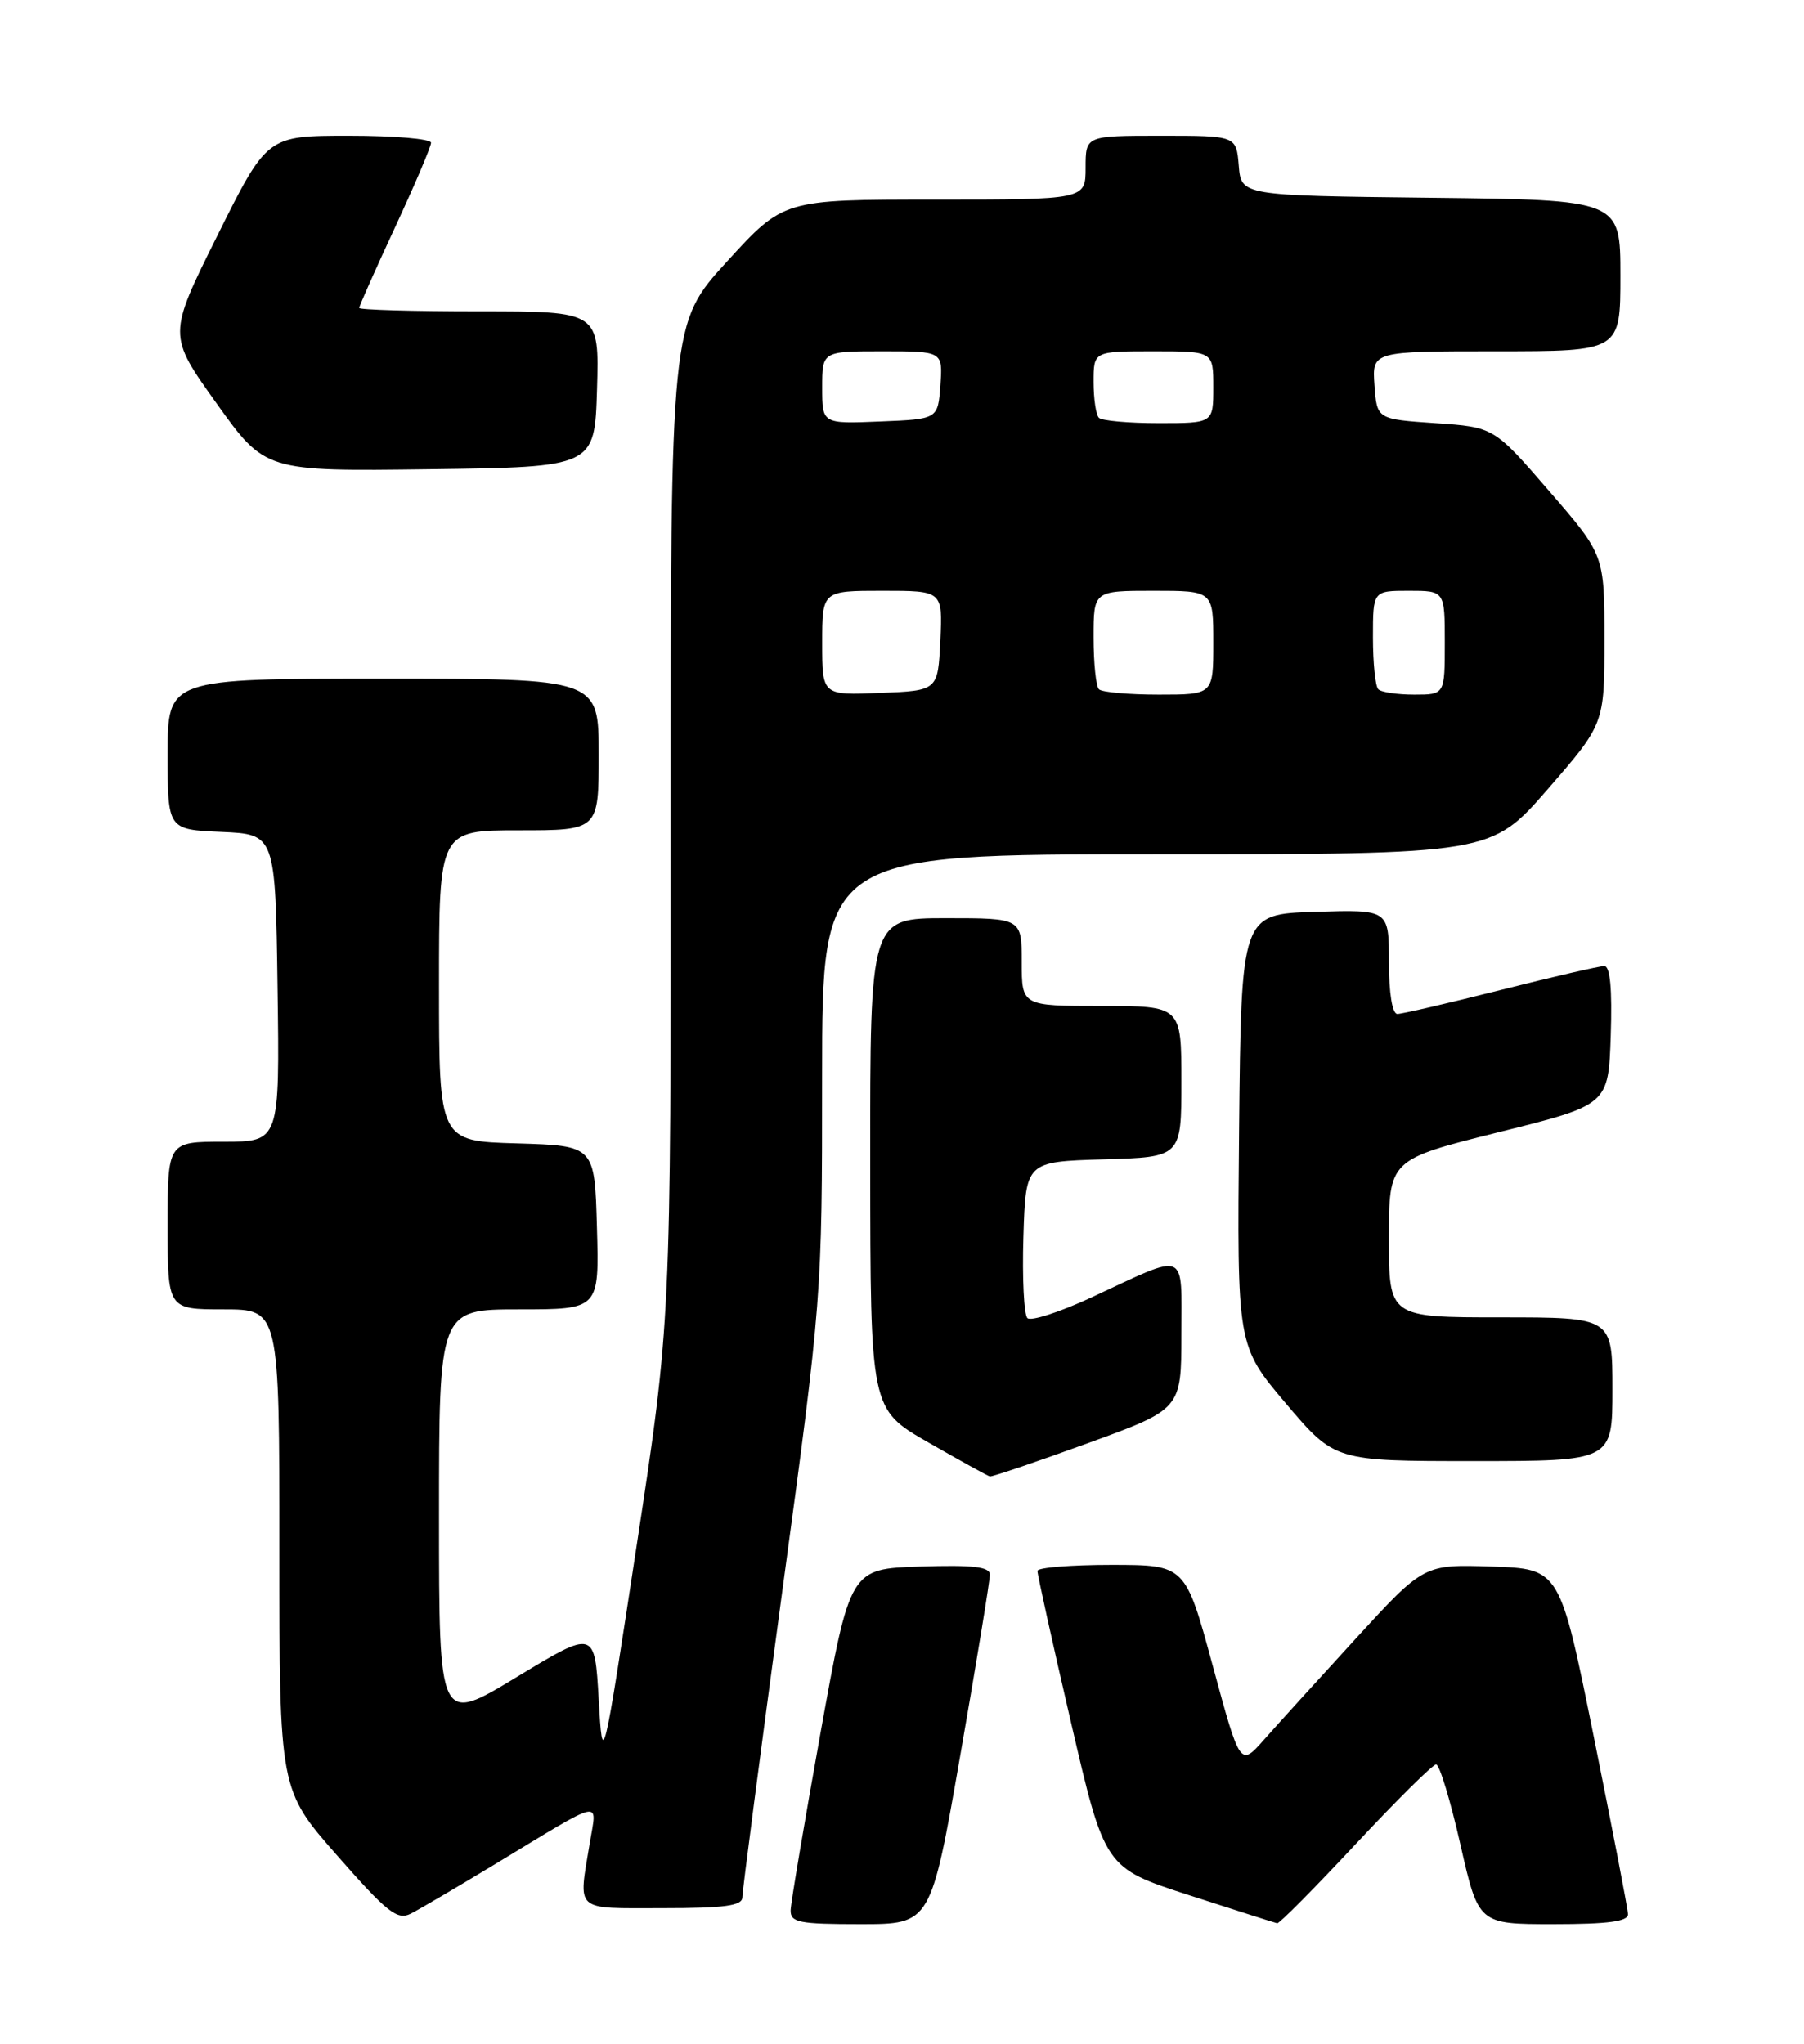 <?xml version="1.0" encoding="UTF-8" standalone="no"?>
<!DOCTYPE svg PUBLIC "-//W3C//DTD SVG 1.1//EN" "http://www.w3.org/Graphics/SVG/1.1/DTD/svg11.dtd" >
<svg xmlns="http://www.w3.org/2000/svg" xmlns:xlink="http://www.w3.org/1999/xlink" version="1.1" viewBox="0 0 226 256">
 <g >
 <path fill="currentColor"
d=" M 62.00 233.50 C 75.86 225.10 74.79 225.34 73.89 230.80 C 72.45 239.58 71.80 239.00 83.00 239.00 C 90.81 239.00 93.00 238.70 93.00 237.63 C 93.00 236.87 95.25 219.66 97.99 199.38 C 102.98 162.58 102.99 162.44 102.99 134.75 C 103.00 107.00 103.00 107.00 144.90 107.00 C 186.80 107.00 186.80 107.00 193.90 98.84 C 201.00 90.67 201.00 90.67 201.00 80.09 C 201.00 69.50 201.00 69.50 194.07 61.50 C 187.15 53.50 187.15 53.50 179.82 53.00 C 172.50 52.50 172.50 52.50 172.19 48.25 C 171.89 44.00 171.89 44.00 187.44 44.00 C 203.00 44.00 203.00 44.00 203.00 34.52 C 203.00 25.04 203.00 25.04 179.25 24.77 C 155.50 24.50 155.50 24.50 155.19 20.75 C 154.88 17.00 154.88 17.00 145.44 17.00 C 136.00 17.00 136.00 17.00 136.00 21.00 C 136.00 25.00 136.00 25.00 117.08 25.00 C 98.16 25.00 98.16 25.00 91.08 32.75 C 84.01 40.50 84.01 40.50 84.02 103.00 C 84.04 165.50 84.04 165.50 79.77 193.50 C 75.50 221.50 75.50 221.50 75.00 212.82 C 74.50 204.14 74.50 204.14 64.75 210.04 C 55.00 215.95 55.00 215.95 55.00 189.98 C 55.00 164.00 55.00 164.00 65.03 164.00 C 75.07 164.00 75.07 164.00 74.78 153.75 C 74.50 143.50 74.50 143.50 64.75 143.21 C 55.00 142.93 55.00 142.93 55.00 123.46 C 55.00 104.00 55.00 104.00 65.00 104.00 C 75.00 104.00 75.00 104.00 75.00 94.50 C 75.00 85.00 75.00 85.00 48.00 85.00 C 21.00 85.00 21.00 85.00 21.00 94.45 C 21.00 103.91 21.00 103.91 27.75 104.20 C 34.50 104.50 34.50 104.50 34.77 123.75 C 35.04 143.00 35.04 143.00 28.02 143.00 C 21.00 143.00 21.00 143.00 21.00 153.50 C 21.00 164.00 21.00 164.00 28.00 164.00 C 35.00 164.00 35.00 164.00 35.00 194.08 C 35.00 224.17 35.00 224.17 42.25 232.42 C 48.48 239.52 49.77 240.54 51.44 239.70 C 52.51 239.16 57.26 236.37 62.00 233.50 Z  M 120.32 219.75 C 122.36 208.06 124.02 197.92 124.01 197.21 C 124.00 196.24 121.87 195.99 115.25 196.21 C 106.50 196.50 106.50 196.50 102.80 217.00 C 100.77 228.28 99.08 238.29 99.05 239.25 C 99.01 240.79 100.07 241.00 107.81 241.00 C 116.61 241.00 116.61 241.00 120.32 219.75 Z  M 169.82 230.99 C 174.95 225.50 179.49 221.00 179.91 221.00 C 180.34 221.00 181.70 225.50 182.95 231.00 C 185.22 241.00 185.22 241.00 194.61 241.00 C 201.48 241.00 203.99 240.66 203.95 239.75 C 203.93 239.06 201.99 229.05 199.66 217.50 C 195.41 196.50 195.41 196.50 186.90 196.21 C 178.38 195.93 178.38 195.93 169.87 205.21 C 165.19 210.32 160.01 216.02 158.36 217.89 C 155.36 221.28 155.36 221.28 151.93 208.64 C 148.50 196.01 148.50 196.01 139.25 196.00 C 134.16 196.00 129.99 196.34 129.97 196.75 C 129.95 197.16 131.84 205.70 134.17 215.73 C 138.40 233.95 138.40 233.95 148.95 237.37 C 154.75 239.25 159.72 240.83 160.00 240.89 C 160.28 240.94 164.69 236.49 169.82 230.99 Z  M 136.25 180.77 C 147.99 176.50 147.99 176.50 148.00 167.18 C 148.00 156.43 148.95 156.82 136.72 162.51 C 132.75 164.35 129.14 165.52 128.71 165.09 C 128.28 164.67 128.05 160.09 128.21 154.91 C 128.50 145.50 128.50 145.50 138.25 145.21 C 148.00 144.93 148.00 144.93 148.00 135.46 C 148.00 126.00 148.00 126.00 138.00 126.00 C 128.00 126.00 128.00 126.00 128.00 120.50 C 128.00 115.00 128.00 115.00 118.50 115.00 C 109.00 115.00 109.00 115.00 109.02 145.75 C 109.04 176.50 109.04 176.50 116.27 180.65 C 120.25 182.93 123.72 184.85 124.00 184.92 C 124.28 184.99 129.79 183.12 136.25 180.77 Z  M 202.00 174.00 C 202.00 165.00 202.00 165.00 188.00 165.00 C 174.00 165.00 174.00 165.00 174.00 155.12 C 174.00 145.24 174.00 145.24 187.75 141.81 C 201.50 138.39 201.50 138.39 201.79 129.70 C 201.98 123.88 201.72 121.00 200.98 121.00 C 200.38 121.00 194.54 122.35 188.00 124.00 C 181.46 125.65 175.64 127.00 175.06 127.00 C 174.42 127.00 174.00 124.40 174.00 120.46 C 174.00 113.92 174.00 113.92 164.75 114.21 C 155.50 114.50 155.50 114.50 155.23 141.53 C 154.97 168.56 154.97 168.56 161.09 175.78 C 167.21 183.00 167.21 183.00 184.60 183.00 C 202.00 183.00 202.00 183.00 202.00 174.00 Z  M 74.79 48.75 C 75.07 39.00 75.07 39.00 60.04 39.00 C 51.77 39.00 45.00 38.81 45.00 38.57 C 45.00 38.33 47.02 33.78 49.50 28.45 C 51.98 23.11 54.00 18.36 54.00 17.88 C 54.00 17.39 49.38 17.00 43.73 17.00 C 33.46 17.00 33.46 17.00 27.24 29.49 C 21.02 41.98 21.02 41.98 27.12 50.51 C 33.22 59.04 33.22 59.04 53.86 58.77 C 74.50 58.50 74.50 58.50 74.79 48.75 Z  M 103.00 80.54 C 103.00 74.00 103.00 74.00 110.55 74.00 C 118.10 74.00 118.10 74.00 117.80 80.25 C 117.50 86.50 117.50 86.50 110.25 86.79 C 103.00 87.09 103.00 87.09 103.00 80.54 Z  M 137.67 86.33 C 137.30 85.97 137.00 83.04 137.00 79.83 C 137.00 74.00 137.00 74.00 144.50 74.00 C 152.00 74.00 152.00 74.00 152.00 80.50 C 152.00 87.00 152.00 87.00 145.17 87.00 C 141.41 87.00 138.03 86.70 137.67 86.33 Z  M 172.67 86.33 C 172.30 85.97 172.00 83.04 172.00 79.83 C 172.00 74.00 172.00 74.00 176.50 74.00 C 181.00 74.00 181.00 74.00 181.00 80.50 C 181.00 87.00 181.00 87.00 177.17 87.00 C 175.06 87.00 173.03 86.70 172.67 86.33 Z  M 103.00 48.54 C 103.00 44.00 103.00 44.00 110.56 44.00 C 118.11 44.00 118.11 44.00 117.81 48.25 C 117.50 52.50 117.50 52.50 110.25 52.79 C 103.00 53.09 103.00 53.09 103.00 48.54 Z  M 137.67 52.33 C 137.30 51.97 137.00 49.94 137.00 47.83 C 137.00 44.00 137.00 44.00 144.50 44.00 C 152.00 44.00 152.00 44.00 152.00 48.50 C 152.00 53.00 152.00 53.00 145.17 53.00 C 141.41 53.00 138.03 52.70 137.67 52.33 Z "/>
</g>
</svg>